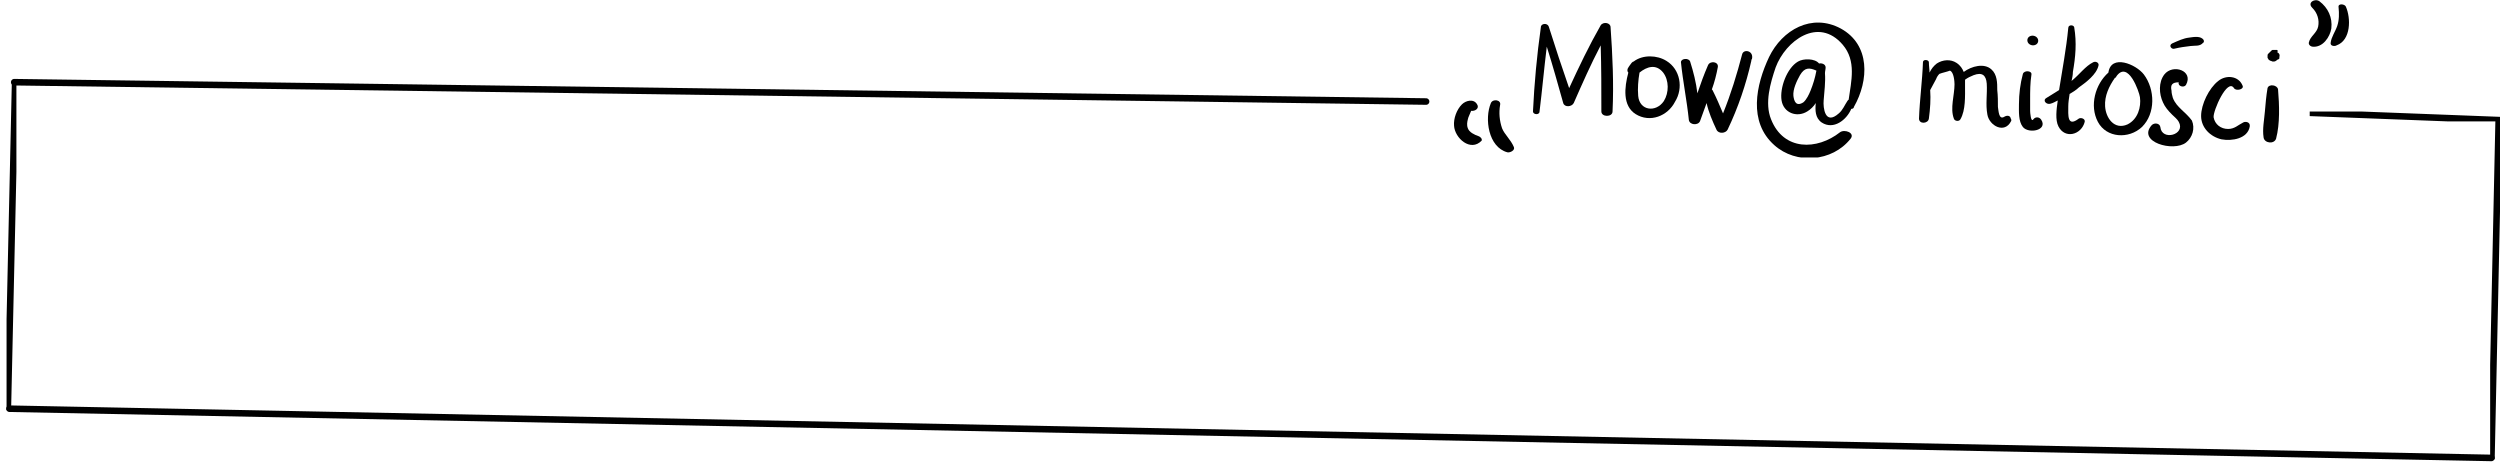 <svg width="762" height="141" viewBox="0 0 762 141" fill="none" xmlns="http://www.w3.org/2000/svg">
<g clip-path="url(#clip0_0_1)">
<path d="M487.895 7.704C484.287 14.025 481.281 20.346 478.274 26.864C476.069 20.543 474.065 14.42 472.061 8.099C471.66 6.914 469.655 7.111 469.655 8.296C468.453 16.79 467.651 25.482 467.25 33.975C467.25 34.963 469.254 35.16 469.254 33.975C470.056 27.457 470.657 20.741 471.459 14.222C473.263 19.951 474.867 25.679 476.47 31.407C476.871 32.79 479.076 32.593 479.677 31.407C482.283 25.482 484.889 19.556 487.895 13.827C488.096 20.543 488.096 27.259 488.096 33.975C488.096 35.753 491.503 35.753 491.503 33.975C491.904 25.482 491.503 16.79 490.902 8.296C490.902 6.914 488.697 6.519 487.895 7.704Z" fill="black"/>
<path d="M507.138 30.815C504.733 34.37 499.722 33.778 499.321 29.235C499.12 26.864 499.321 24.494 499.722 22.123C501.927 20.346 504.733 19.358 506.938 22.123C508.742 24.494 508.742 28.247 507.138 30.815ZM507.94 18.568C505.134 16.79 500.724 16.593 497.918 18.765C497.717 18.765 497.517 18.963 497.316 19.16C496.916 19.753 496.515 20.148 496.114 20.938C495.913 21.531 496.114 21.926 496.314 22.123C495.112 26.667 494.51 32.197 498.519 34.765C502.929 37.531 508.341 35.358 510.545 31.012C513.151 26.864 512.149 21.136 507.94 18.568Z" fill="black"/>
<path d="M530.993 16.593C529.389 22.716 527.585 28.642 525.18 34.568C524.178 32.198 523.175 29.827 521.973 27.457L521.772 27.259C522.574 25.086 523.175 22.716 523.576 20.543C523.977 18.765 521.171 18.37 520.57 19.951C519.367 22.716 518.365 25.482 517.363 28.445C516.962 25.086 516.16 21.926 515.158 18.765C514.757 17.58 512.352 17.778 512.352 18.963C512.953 24.889 514.156 30.617 514.757 36.543C514.957 38.123 517.563 38.321 518.164 36.938C518.766 35.16 519.567 33.185 520.169 31.407C520.77 34.173 521.973 36.938 523.175 39.506C523.777 40.889 525.982 40.691 526.583 39.506C529.79 32.79 532.195 25.679 533.799 18.568C533.799 18.37 533.799 18.173 533.999 17.975C534.6 15.407 531.393 14.815 530.993 16.593Z" fill="black"/>
<path d="M551.841 27.654C551.44 28.642 550.638 30.42 549.636 31.21C547.431 32.593 546.83 30.815 546.629 29.235C546.429 27.259 547.632 24.691 548.634 22.914C550.037 20.543 551.44 20.543 553.645 21.531C553.244 23.704 552.643 25.679 551.841 27.654ZM561.061 8.691C552.242 3.951 543.222 9.086 539.213 17.383C535.204 25.877 532.799 37.136 540.817 44.247C547.431 50.173 558.455 49.383 564.068 42.272C565.471 40.494 562.264 39.309 560.861 40.296C553.845 45.827 543.623 46.025 539.814 36.346C537.81 31.407 539.614 25.284 541.218 20.543C544.224 12.444 554.246 4.938 561.662 13.63C565.872 18.568 564.268 24.691 563.466 30.42C563.266 30.42 563.266 30.617 563.066 30.815C562.264 32 561.662 33.58 560.46 34.568C556.251 38.321 555.649 32.79 555.85 30.617C556.05 27.852 556.451 25.086 556.251 22.321C556.251 21.728 556.451 21.136 556.451 20.543C556.451 19.555 555.248 19.16 554.447 19.358C553.244 17.778 549.636 17.778 548.033 18.765C544.625 20.741 542.42 26.864 543.021 30.617C543.623 34.37 547.632 35.951 550.839 33.975C551.841 33.383 552.843 32.395 553.444 31.407C553.244 33.58 553.244 35.951 555.248 37.333C558.856 39.704 562.865 36.543 564.268 33.185C564.669 33.185 565.07 32.988 565.07 32.593C569.68 24.494 570.081 13.63 561.061 8.691Z" fill="black"/>
<path d="M612.775 35.753C612.374 35.16 611.573 35.16 610.971 35.556C609.167 36.741 609.167 33.58 608.967 32.593C608.967 30.815 608.967 29.235 608.766 27.457C608.766 25.284 608.766 22.716 606.963 21.136C604.758 19.16 600.949 20.148 598.544 21.926C598.143 20.938 597.542 19.951 596.339 19.16C594.535 17.975 592.13 18.173 590.326 19.358C589.324 20.148 588.722 20.938 588.121 22.123C588.121 21.136 587.921 20.148 587.921 18.963C587.921 18.173 586.117 17.975 586.117 18.963C585.916 24.691 585.115 30.42 584.914 36.148C584.914 37.926 587.72 37.728 587.921 36.148C588.322 33.185 588.522 30.222 588.322 27.457C588.923 26.272 589.524 25.284 590.126 24.099C590.326 23.506 590.727 22.914 591.128 22.518C592.13 22.123 593.333 21.926 594.335 21.531C595.537 21.926 595.738 24.889 595.738 25.679C595.738 29.037 594.335 32.988 595.537 36.148C595.738 36.938 597.141 37.136 597.542 36.346C599.145 33.58 598.945 29.235 598.945 26.074C598.945 25.482 598.945 24.889 598.945 24.296C599.747 23.704 600.548 23.309 601.551 22.914C604.156 21.926 605.359 22.914 605.559 25.482C605.76 28.642 605.159 31.802 605.76 34.963C606.361 38.321 610.971 40.889 612.976 36.938C613.176 36.741 612.976 36.148 612.775 35.951C612.775 35.951 612.775 35.753 612.775 35.753Z" fill="black"/>
<path d="M619.787 36.346C618.985 37.531 618.785 34.173 618.785 33.778C618.785 32.593 618.785 31.605 618.785 30.42C618.785 27.852 618.785 25.284 619.185 22.716C619.386 21.531 616.981 21.333 616.58 22.518C615.778 25.482 615.377 28.642 615.377 31.802C615.377 33.975 615.177 36.938 616.58 38.716C618.384 40.889 624.196 39.704 622.192 36.543C621.591 35.556 620.388 35.556 619.787 36.346Z" fill="black"/>
<path d="M619.591 13.827C621.796 13.827 621.796 11.062 619.591 10.864C617.386 10.864 617.386 13.63 619.591 13.827Z" fill="black"/>
<path d="M630.813 28.642C631.815 28.049 632.817 27.457 633.619 26.667C635.824 25.086 639.031 22.716 639.632 19.951C639.833 19.16 638.83 18.568 638.029 18.963C635.623 20.148 633.819 22.716 631.614 24.494L631.414 24.691C631.614 23.704 631.815 22.914 631.815 21.926C632.617 17.383 633.018 13.037 632.216 8.296C632.015 7.506 630.412 7.506 630.412 8.494C629.81 14.815 628.608 21.136 627.606 27.457C626.403 28.247 625 29.037 623.797 29.827C622.394 30.617 623.797 32 625 31.605C625.802 31.407 626.403 31.012 627.205 30.617C626.804 33.383 626.403 36.543 627.405 38.519C629.41 42.469 634.421 41.086 635.423 37.136C635.623 36.148 634.22 35.753 633.619 36.148C630.011 38.914 630.412 34.963 630.412 32.395C630.412 31.21 630.612 30.025 630.813 28.642Z" fill="black"/>
<path d="M648.45 37.926C644.441 39.704 641.835 35.951 641.635 32.395C641.434 29.235 642.838 26.272 644.641 23.704C644.842 23.704 645.042 23.506 645.042 23.309C648.65 18.173 652.058 28.049 652.258 29.63C652.659 32.593 651.657 36.346 648.45 37.926ZM653.461 22.716C651.056 19.556 643.439 16.395 642.637 22.123C638.628 25.679 636.824 32.198 639.43 37.136C642.036 42.074 648.851 42.469 652.86 38.716C657.069 34.568 656.868 27.259 653.461 22.716Z" fill="black"/>
<path d="M664.886 33.383C663.884 32.395 662.882 31.407 662.281 29.827C662.08 29.037 661.88 28.445 661.88 27.654C661.479 25.877 662.08 25.086 664.085 25.086C663.684 26.272 665.688 26.864 666.289 25.877C668.695 21.531 662.281 19.358 659.675 22.716C657.871 25.086 658.071 28.642 659.274 31.21C659.875 32.593 660.878 33.778 662.08 34.963C662.682 35.556 663.684 36.346 664.085 37.136C666.289 41.086 658.873 43.062 658.472 38.716C658.272 37.531 656.668 37.333 655.867 38.123C651.256 43.259 662.481 46.42 666.289 43.457C668.294 41.877 669.096 39.111 668.093 36.741C667.091 35.358 665.889 34.37 664.886 33.383Z" fill="black"/>
<path d="M671.702 12.247C670.9 10.864 668.695 11.259 667.292 11.457C665.488 11.654 663.885 12.444 662.081 13.235C660.878 13.827 661.88 15.21 662.883 14.815C664.486 14.42 666.09 14.222 667.693 14.025C669.096 13.827 670.499 14.222 671.502 13.037C671.902 12.839 671.702 12.642 671.702 12.247Z" fill="black"/>
<path d="M683.727 37.333C682.123 38.123 681.121 39.309 679.117 39.309C676.912 39.309 675.108 37.926 674.707 35.753C674.506 33.778 678.916 23.704 680.92 26.864C681.522 27.852 684.128 27.259 683.526 26.074C682.324 23.111 678.515 22.716 676.11 24.691C673.304 26.864 670.898 31.802 670.898 35.358C670.898 38.914 673.705 41.679 677.112 42.469C680.319 43.062 685.13 42.272 685.731 38.519C685.931 37.136 684.328 36.938 683.727 37.333Z" fill="black"/>
<path d="M691.142 26.864C690.741 29.235 690.541 31.605 690.34 33.975C690.14 36.543 689.539 39.309 689.94 41.877C690.14 43.654 693.147 44.049 693.748 42.272C694.951 37.728 694.75 32 694.349 27.259C694.149 25.877 691.543 25.482 691.142 26.864Z" fill="black"/>
<path d="M693.754 15.21C693.353 15.21 693.153 15.21 692.752 15.21C692.552 15.21 692.351 15.407 692.351 15.407C692.151 15.605 691.95 15.803 691.75 16C691.75 16 691.75 16 691.549 16.198L691.349 16.395C691.148 16.593 691.148 16.79 691.148 16.988C691.148 17.185 691.148 17.383 691.148 17.58C691.148 17.778 691.349 17.778 691.349 17.975C691.549 18.173 691.549 18.37 691.75 18.37C691.95 18.37 691.95 18.568 692.151 18.568C692.351 18.568 692.552 18.765 692.752 18.765C692.952 18.765 693.153 18.765 693.153 18.765C693.353 18.765 693.754 18.568 693.955 18.37L694.155 18.173C694.155 18.173 694.155 18.173 694.355 18.173C694.355 18.173 694.355 18.173 694.556 17.975C694.756 17.975 694.756 17.778 694.756 17.58V17.383C694.957 16.79 694.756 16.198 694.155 16C694.355 15.21 694.155 15.21 693.754 15.21Z" fill="black"/>
<path d="M706.977 0.395C705.574 -0.593 703.169 0.79 704.772 2.37C706.376 3.951 706.977 6.123 706.576 8.099C706.175 10.074 704.171 11.062 703.77 12.839C703.569 13.432 703.97 14.025 704.772 14.222C707.979 14.617 710.184 11.259 710.585 8.691C710.986 5.333 709.583 2.37 706.977 0.395Z" fill="black"/>
<path d="M714.997 1.975C714.596 1.185 712.591 0.988 712.792 2.173C712.992 4.148 712.992 6.123 712.391 7.901C711.79 9.679 710.587 11.259 710.387 13.037C710.186 14.025 711.589 14.222 712.191 13.827C716.6 12.247 716.6 5.531 714.997 1.975Z" fill="black"/>
<path d="M450.614 41.481C449.411 41.086 447.807 40.296 447.407 39.111C447.006 38.123 447.206 37.136 447.407 36.346C447.407 35.951 448.208 34.37 448.409 33.778C449.611 33.975 451.014 32.988 450.213 31.802C449.211 30.025 446.805 30.617 445.603 31.802C443.999 33.383 442.997 36.148 443.197 38.321C443.398 42.074 448.208 46.42 451.616 42.864C451.816 42.272 451.215 41.679 450.614 41.481Z" fill="black"/>
<path d="M457.832 39.111C457.03 36.741 456.829 34.37 457.23 32C457.631 30.42 455.025 30.025 454.424 31.407C452.42 36.148 453.622 44.84 459.435 46.42C460.237 46.617 461.84 45.827 461.439 44.84C460.437 42.469 458.633 41.086 457.832 39.111Z" fill="black"/>
</g>
<path d="M434.67 30.947L4.336 25.053" stroke="black" stroke-width="2" stroke-miterlimit="10" stroke-linecap="round" stroke-linejoin="round"/>
<g clip-path="url(#clip1_0_1)">
<path d="M759.38 139.574L2.883 124.573" stroke="black" stroke-width="2" stroke-miterlimit="10" stroke-linecap="round" stroke-linejoin="round"/>
</g>
<g clip-path="url(#clip2_0_1)">
<path d="M2.391 124.692L4.602 25.308" stroke="black" stroke-width="2" stroke-miterlimit="10" stroke-linecap="round" stroke-linejoin="round"/>
</g>
<g clip-path="url(#clip3_0_1)">
<path d="M759.391 139.68L761.602 36.32" stroke="black" stroke-width="2" stroke-miterlimit="10" stroke-linecap="round" stroke-linejoin="round"/>
</g>
<g clip-path="url(#clip4_0_1)">
<path d="M704.177 34.395L761.82 36.605" stroke="black" stroke-width="2" stroke-miterlimit="10" stroke-linecap="round" stroke-linejoin="round"/>
</g>
<defs>
<clipPath id="clip0_0_1">
<rect width="273" height="48" fill="white" transform="translate(443)"/>
</clipPath>
<clipPath id="clip1_0_1">
<rect width="761.311" height="8" fill="white" transform="translate(0.555 123.493) rotate(0.69)"/>
</clipPath>
<clipPath id="clip2_0_1">
<rect width="100" height="3" fill="white" transform="translate(5 25) rotate(90)"/>
</clipPath>
<clipPath id="clip3_0_1">
<rect width="104" height="3" fill="white" transform="translate(762 36) rotate(90)"/>
</clipPath>
<clipPath id="clip4_0_1">
<rect width="58" height="3" fill="white" transform="translate(762 37) rotate(-180)"/>
</clipPath>
</defs>
</svg>
